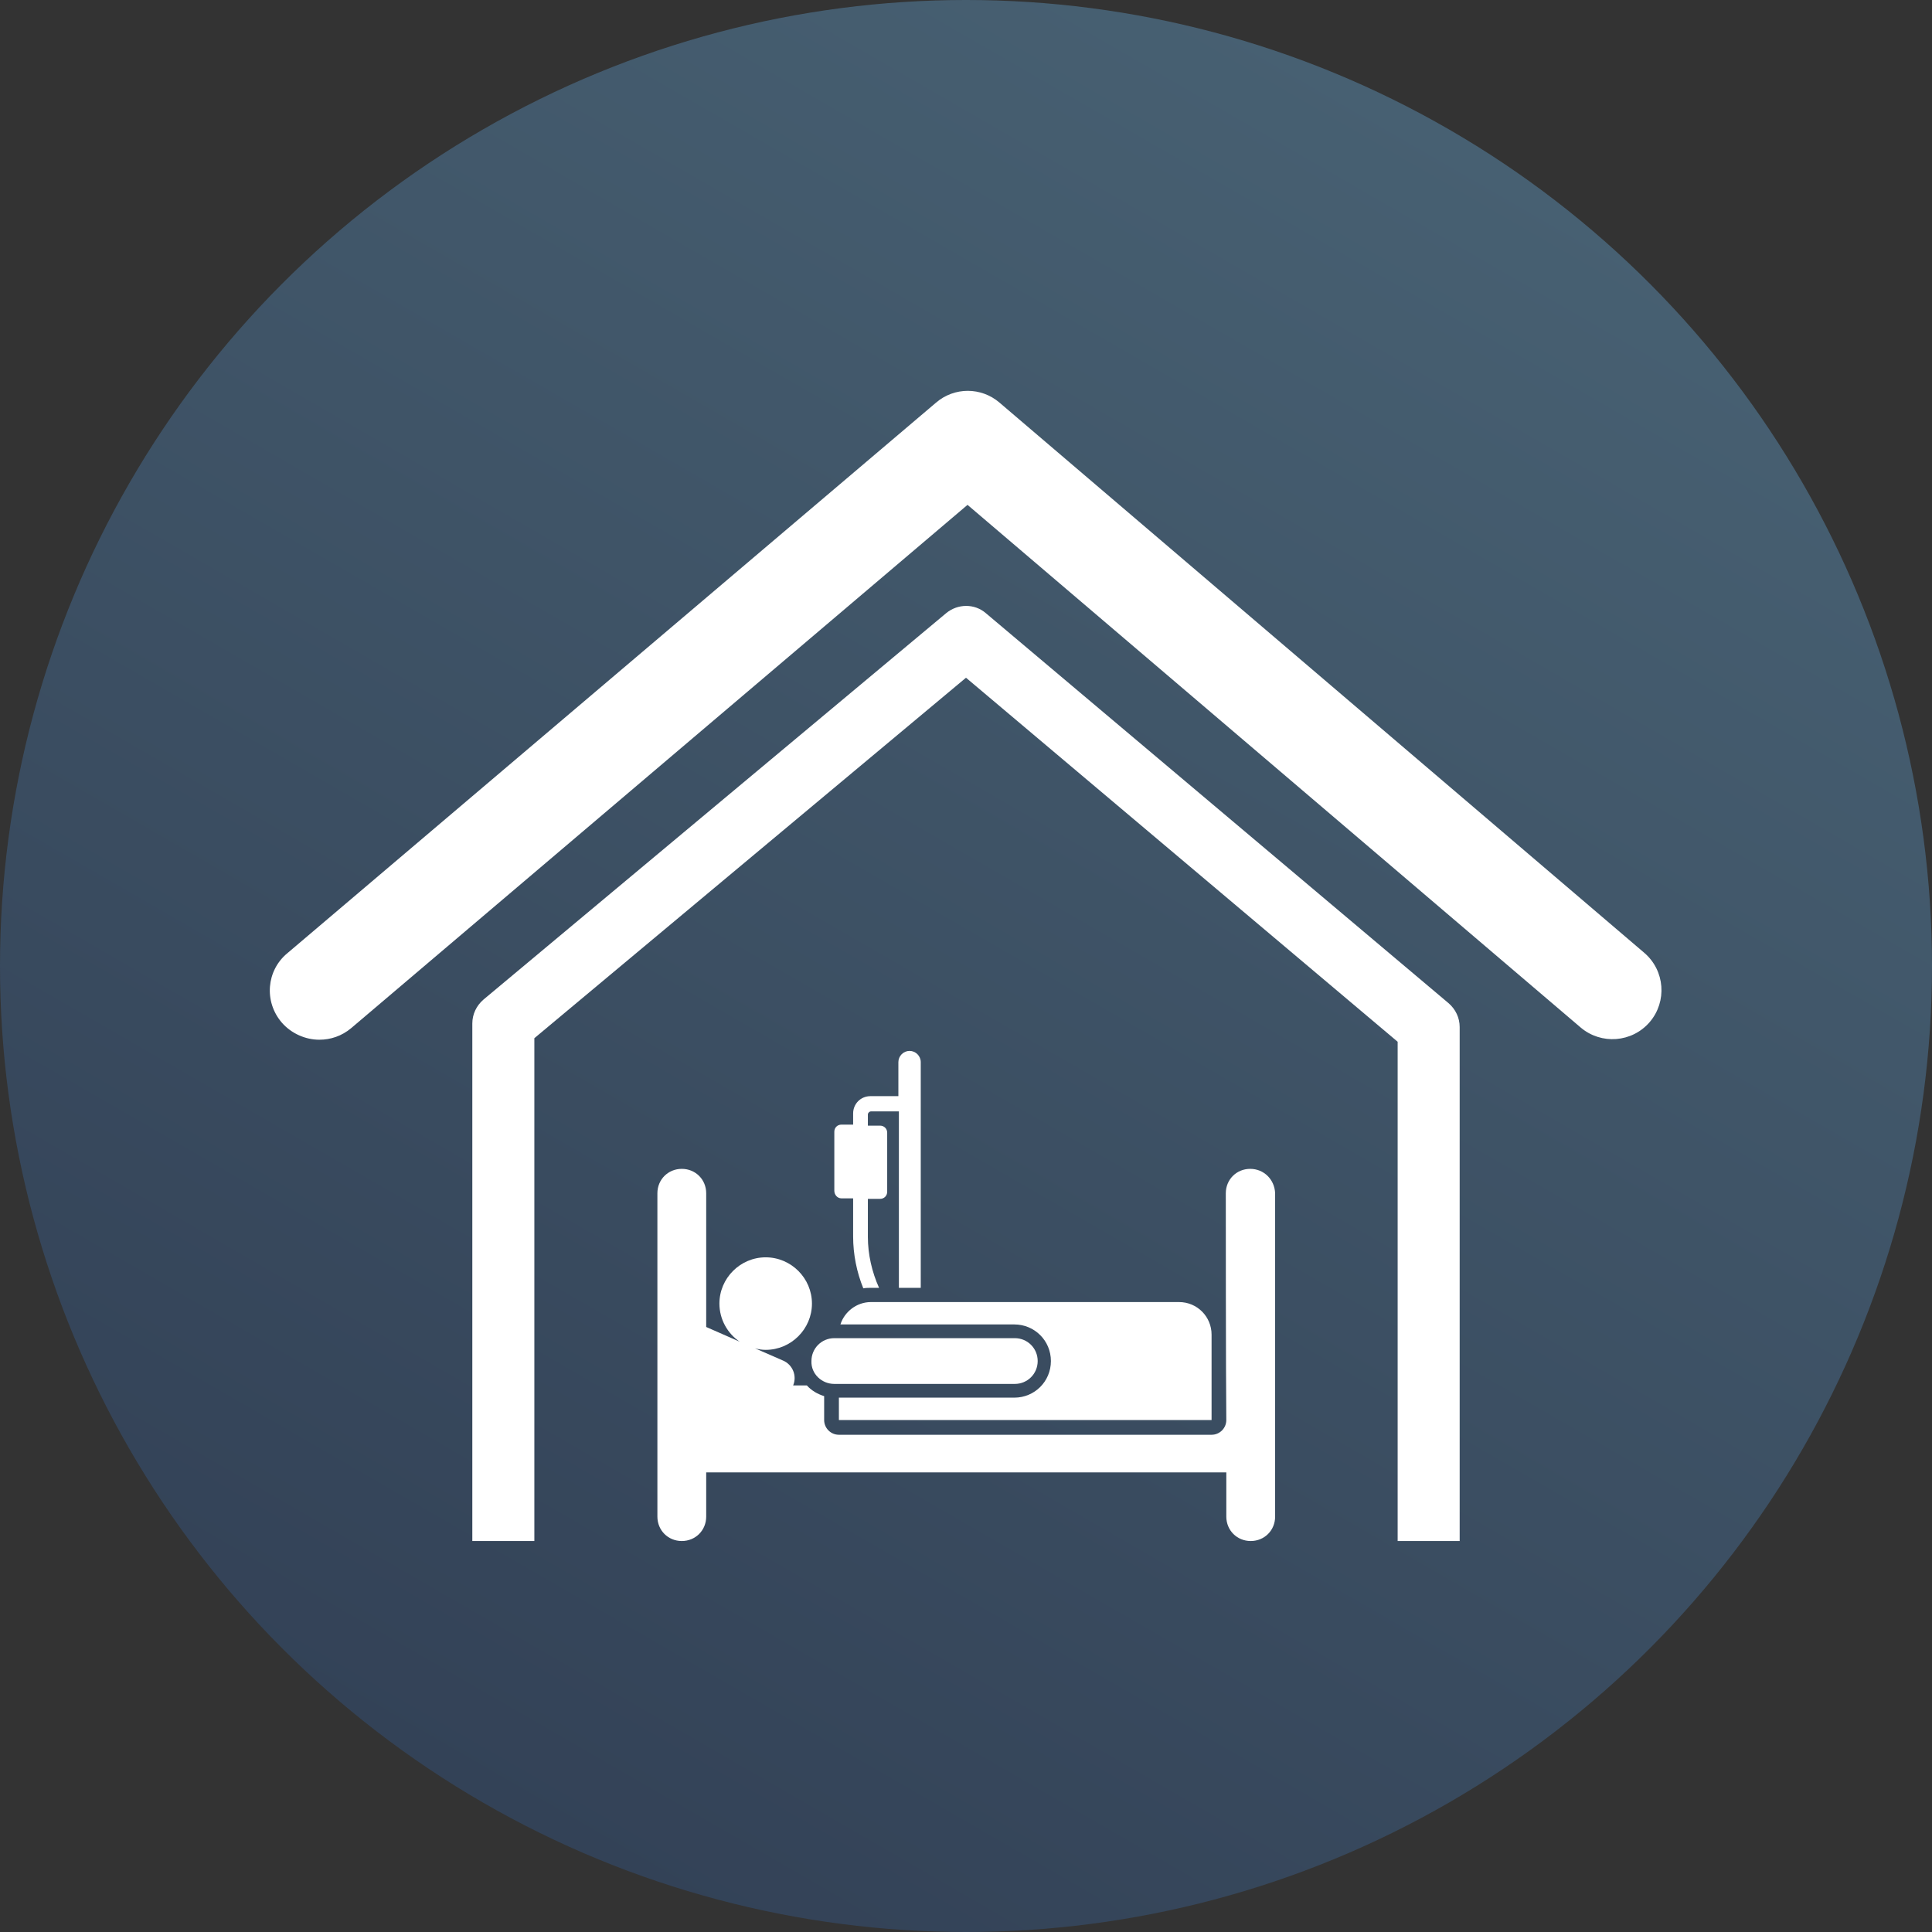 <?xml version="1.0" encoding="utf-8"?>
<!-- Generator: Adobe Illustrator 24.1.0, SVG Export Plug-In . SVG Version: 6.00 Build 0)  -->
<svg version="1.1" id="Layer_1" xmlns="http://www.w3.org/2000/svg" xmlns:xlink="http://www.w3.org/1999/xlink" x="0px" y="0px"
	 viewBox="0 0 380 380" style="enable-background:new 0 0 380 380;" xml:space="preserve">
<rect x="0" y="0" width="380" height="380" fill="#333333" stroke="none"/>
<style type="text/css">
	.st0{fill:#2B79C2;}
	.st1{fill:#3B4652;}
	.st2{fill-rule:evenodd;clip-rule:evenodd;fill:url(#SVGID_1_);}
	.st3{fill:#FFFFFF;}
</style>
<g>
	<path class="st0" d="M6076,3150.3h116v8h-116V3150.3L6076,3150.3z M6110.3,3088.1c-2.2-2.5-1.9-6.3,0.6-8.4
		c2.5-2.2,6.3-1.9,8.4,0.6l16.3,18.5l45.5-40.7c2.5-2.2,6.2-2,8.4,0.5c2.2,2.5,2,6.2-0.5,8.4l-49.8,44.5c-2.6,2.4-6.4,2.2-8.6-0.4
		L6110.3,3088.1L6110.3,3088.1z M6134,3060.4c10.5-10.6,25.6-12.3,37.7-4.4c-2,1.9-4.1,3.8-6.2,5.6c-10-5.2-21.2-2.2-28.4,7.3
		c-1.6,2.1-4.7,2.1-6.3,0c-15.2-19.9-40.9-6.9-40.9,13c0,7.4,5.3,15.9,12.5,23.9c9.4,10.3,22,19.3,31.5,24.1
		c9.5-4.7,22.1-13.8,31.5-24.1c5.1-5.5,9.1-11.3,11.2-16.8c3.1-2.6,6.2-5.3,9.3-8.1c0.7,23.2-32.9,48.9-50.3,57
		c-1.1,0.5-2.3,0.5-3.3,0l0,0c-17.1-8-50.3-33.5-50.3-56C6082,3055.7,6113.9,3039.8,6134,3060.4L6134,3060.4z M6076,3171.3h116v8
		h-116V3171.3L6076,3171.3z"/>
	<path class="st1" d="M6054.9,2997.3h26.1v12h-26.1c-2.2,0-4.2,0.9-5.6,2.4c-1.5,1.5-2.4,3.5-2.4,5.6v188c0,4.4,3.6,8,8,8H6213
		c4.4,0,8-3.6,8-8v-188c0-2.2-0.9-4.2-2.4-5.6c-1.5-1.5-3.5-2.4-5.6-2.4h-26v-12h26.1c5.5,0,10.5,2.2,14.1,5.9
		c3.6,3.6,5.9,8.6,5.9,14.1v188c0,11-9,20-20,20H6055c-11,0-20-9-20-20v-188c0-5.5,2.2-10.5,5.9-14.1
		C6044.4,2999.5,6049.4,2997.3,6054.9,2997.3L6054.9,2997.3z M6134,2969.3c5.8,0,11,0.4,14.8,4.2s6.2,9.1,6.2,14.8l0,0h24v30h-90
		v-30h24l0,0c0-5.8,2.4-11,6.2-14.8C6123,2969.6,6128.2,2969.3,6134,2969.3L6134,2969.3z M6140.4,2981.9c-1.6-1.6-3.9-2.6-6.4-2.6
		s-4.7,1-6.4,2.6s-2.6,3.9-2.6,6.4s1,4.7,2.6,6.4c1.5,1.5,3.6,2.5,5.9,2.6h0.9c2.3-0.1,4.4-1.1,5.9-2.6c1.6-1.6,2.6-3.9,2.6-6.4
		S6142,2983.6,6140.4,2981.9L6140.4,2981.9z"/>
</g>
<g>
	
		<linearGradient id="SVGID_1_" gradientUnits="userSpaceOnUse" x1="94.984" y1="27.428" x2="285.016" y2="356.572" gradientTransform="matrix(1 0 0 -1 0 382)">
		<stop  offset="0" style="stop-color:#334257"/>
		<stop  offset="1" style="stop-color:#476072"/>
	</linearGradient>
	<circle class="st2" cx="190" cy="190" r="190"/>
</g>
<g>
	<g>
		<path class="st3" d="M62.8,204.5c-2.7,0-5.5-1.2-7.4-3.4c-3.5-4.1-3-10.2,1.1-13.6L184.1,79.2c3.6-3.1,8.9-3.1,12.5,0l126.8,108.2
			c4.1,3.5,4.5,9.6,1.1,13.6c-3.5,4.1-9.6,4.5-13.6,1.1L190.3,99.3L69.1,202.2C67.2,203.8,65,204.5,62.8,204.5z"/>
	</g>
	<g>
		<path class="st3" d="M287.1,303.1h-12.2v-98.2L190,133.3l-84.9,70.9v98.9H92.9V201.3c0-1.8,0.8-3.5,2.2-4.7l91-76
			c2.3-1.9,5.6-1.9,7.8,0l91,76.7c1.4,1.2,2.2,2.9,2.2,4.7V303.1z"/>
	</g>
	<g>
		<path class="st3" d="M165.5,235.7h2.3v7.5c0,3.5,0.7,7,2,10.2c0.5-0.1,1-0.1,1.6-0.1h1.5c-1.4-3.1-2.2-6.6-2.2-10v-7.5h2.4
			c0.8,0,1.4-0.6,1.4-1.4v-11.6c0-0.8-0.6-1.4-1.4-1.4h-2.4v-2.2c0-0.3,0.3-0.6,0.6-0.6h5.5v34.7h4.3v-44.4c0-1.2-1-2.2-2.2-2.2
			c-1.2,0-2.2,1-2.2,2.2v6.7h-5.5c-1.9,0-3.4,1.5-3.4,3.4v2.2h-2.3c-0.8,0-1.4,0.6-1.4,1.4v11.6C164.1,235,164.7,235.7,165.5,235.7
			L165.5,235.7z"/>
		<path class="st3" d="M245.9,229.9c-2.7,0-4.8,2.1-4.8,4.8c0,1.5,0,36.1,0.1,44.6c0,1.6-1.3,2.9-2.9,2.9H165
			c-1.6,0-2.9-1.3-2.9-2.9v-4.7c-1.3-0.4-2.5-1.1-3.4-2.1H156c0.8-1.9-0.1-4.1-2-4.9l-5.5-2.4c0.7,0.2,1.4,0.3,2.1,0.3
			c5,0,9.1-4.1,9.1-9.1c0-5-4.1-9.1-9.1-9.1s-9.1,4.1-9.1,9.1c0,3.1,1.6,5.9,4,7.5l-6.6-2.9v-26.3c0-2.7-2.1-4.8-4.8-4.8
			s-4.8,2.1-4.8,4.8v63.6c0,2.7,2.1,4.8,4.8,4.8s4.8-2.1,4.8-4.8v-8.7h102.3v8.7c0,2.7,2.1,4.8,4.8,4.8c2.7,0,4.8-2.1,4.8-4.8v-63.6
			C250.7,232,248.6,229.9,245.9,229.9L245.9,229.9z"/>
		<path class="st3" d="M165.3,260.5h34.2c4,0,7.2,3.2,7.2,7.2s-3.2,7.2-7.2,7.2H165v4.4h73.3v-16.8c0-3.5-2.8-6.4-6.4-6.4h-60.6
			C168.5,256.1,166.1,258,165.3,260.5L165.3,260.5z"/>
		<path class="st3" d="M164.1,272.2h35.5c2.5,0,4.5-2,4.5-4.5s-2-4.5-4.5-4.5h-35.5c-2.5,0-4.5,2-4.5,4.5
			C159.5,270.2,161.6,272.2,164.1,272.2L164.1,272.2z"/>
	</g>
</g>
</svg>
